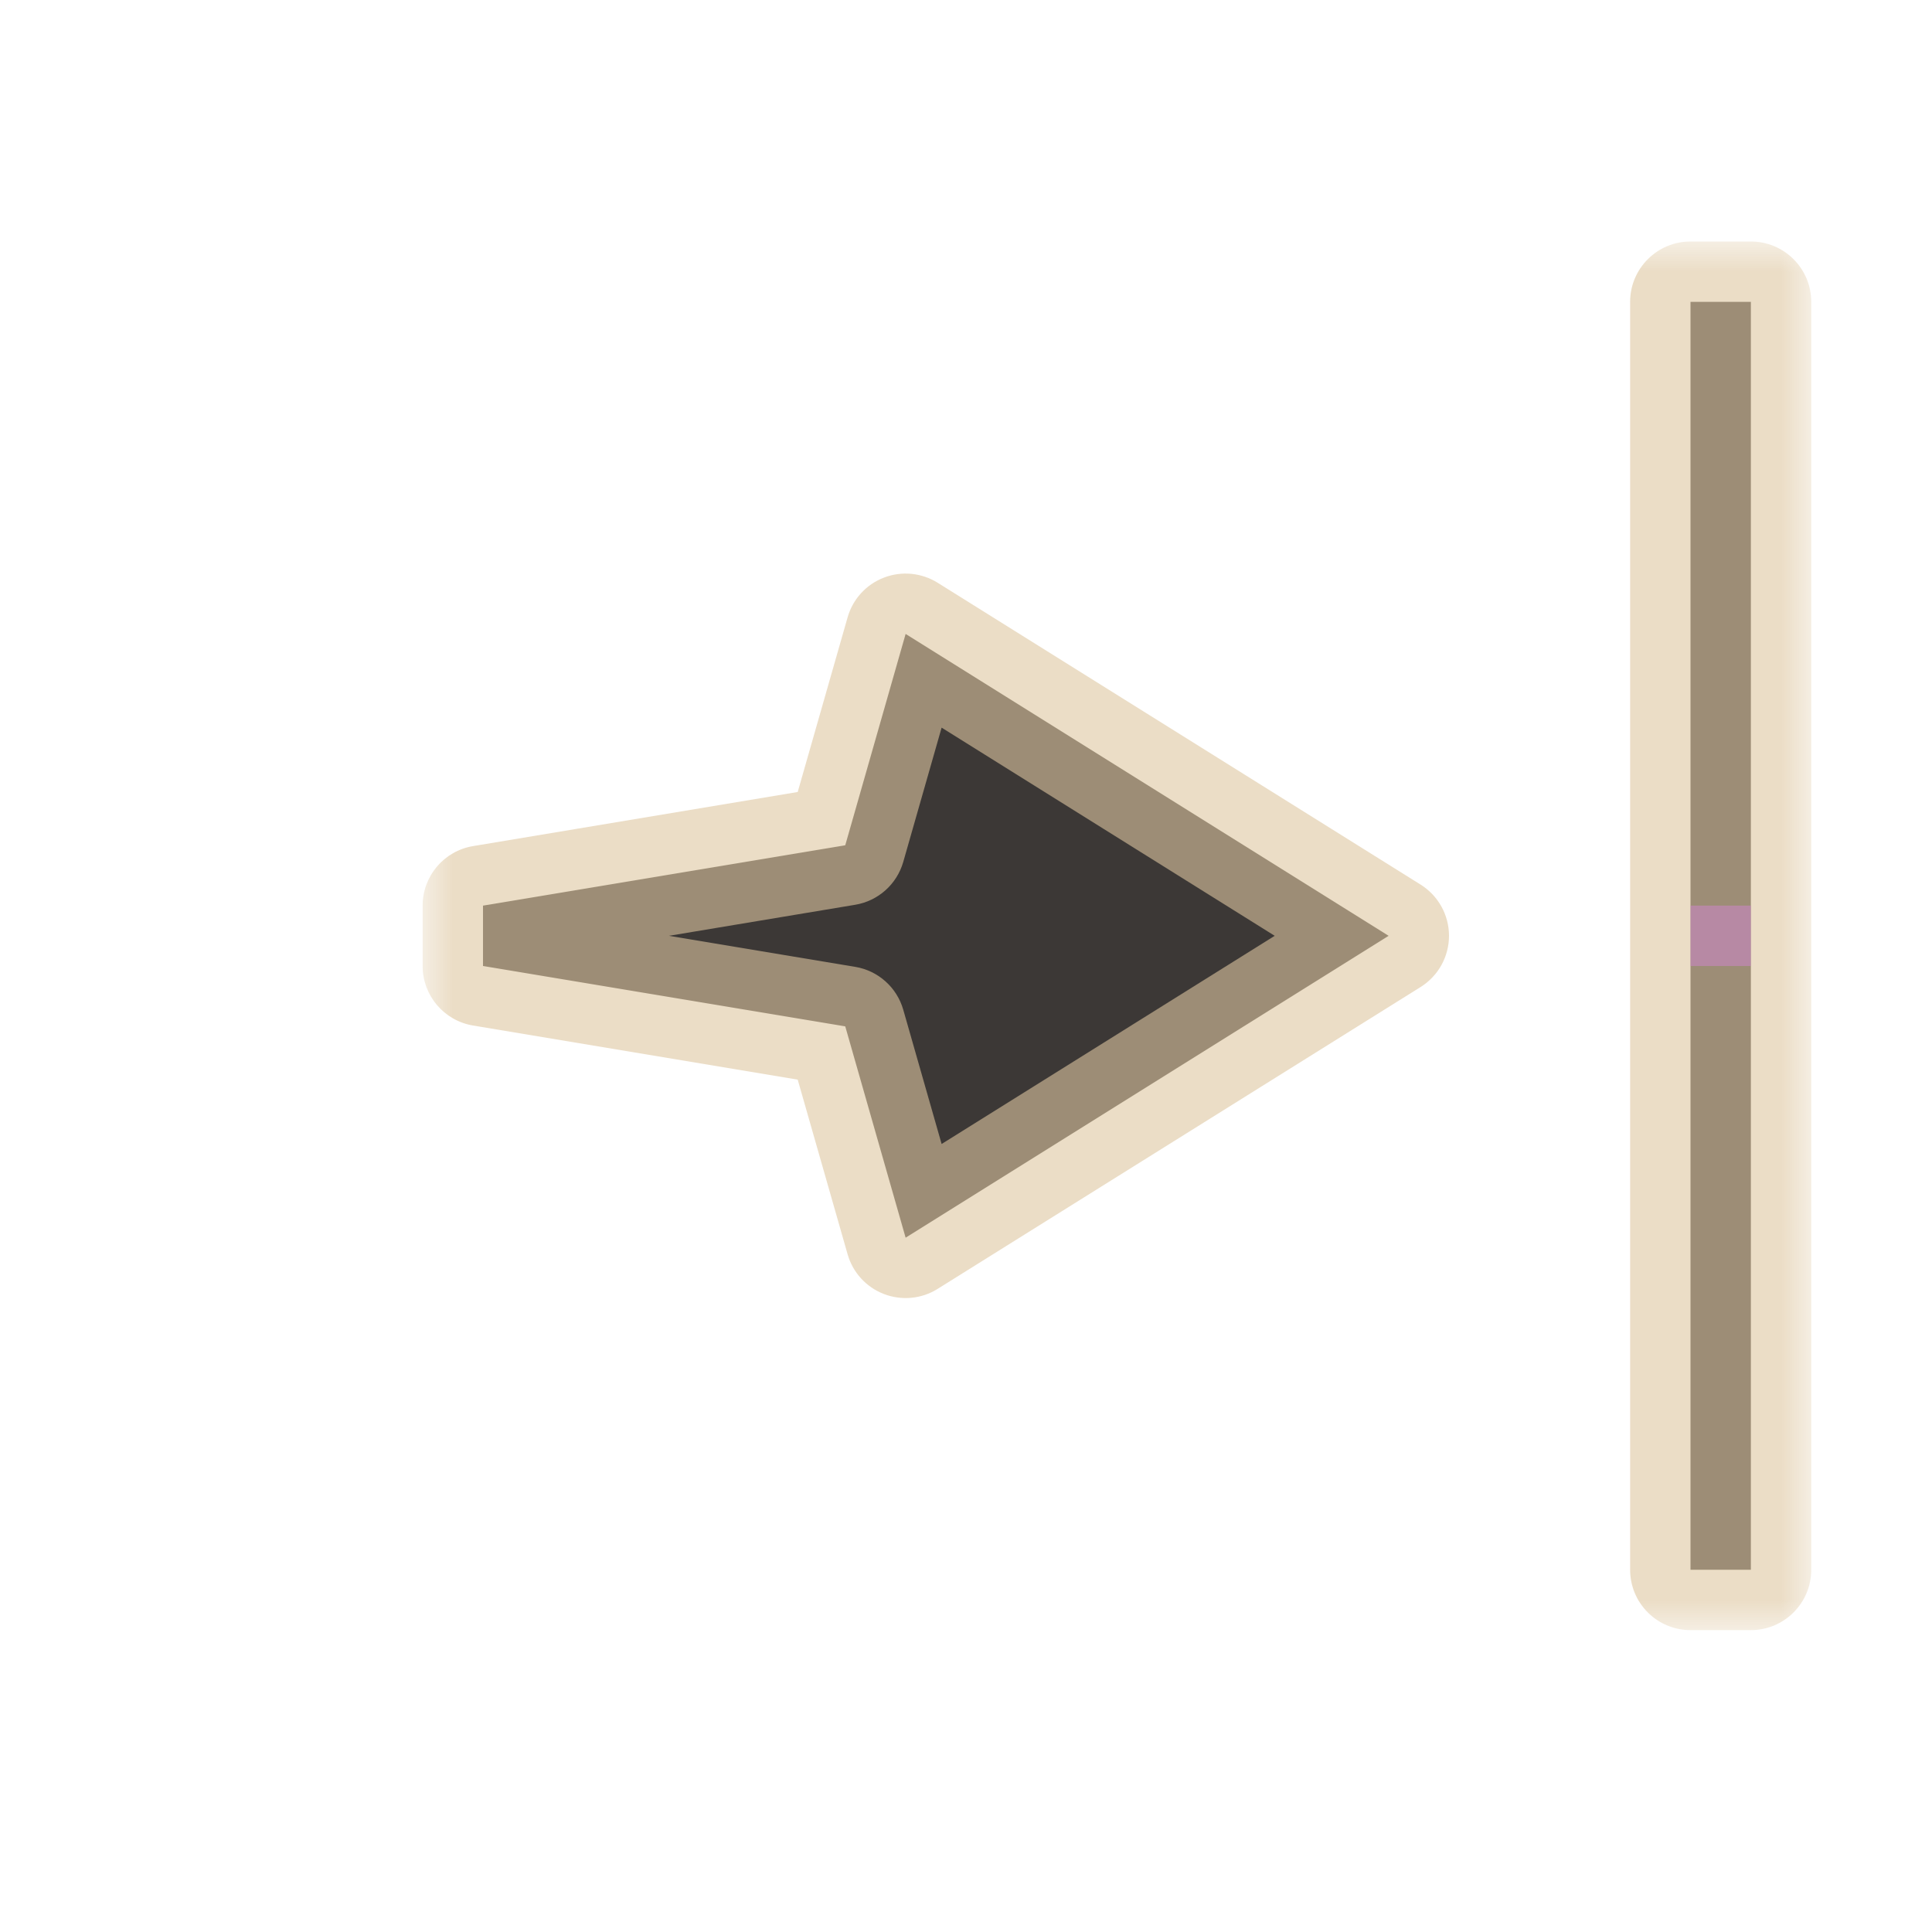 <svg width="32" height="32" viewBox="0 0 32 32" fill="none" xmlns="http://www.w3.org/2000/svg">
<g id="cursor=e-resize, variant=dark, size=32">
<g id="Union">
<mask id="path-1-outside-1_2320_9133" maskUnits="userSpaceOnUse" x="7" y="4" width="23" height="23" fill="black">
<rect fill="white" x="7" y="4" width="23" height="23"/>
<path fill-rule="evenodd" clip-rule="evenodd" d="M29 5L29 26H28L28 5H29ZM15 10.5L23 15.5L15 20.5L14 17L8 16V15L14 14L15 10.5Z"/>
</mask>
<path fill-rule="evenodd" clip-rule="evenodd" d="M29 5L29 26H28L28 5H29ZM15 10.5L23 15.5L15 20.5L14 17L8 16V15L14 14L15 10.5Z" fill="#3C3836"/>
<path d="M29 26V27C29.552 27 30 26.552 30 26H29ZM29 5H30C30 4.735 29.895 4.48 29.707 4.293C29.52 4.105 29.265 4 29 4V5ZM28 26H27C27 26.265 27.105 26.52 27.293 26.707C27.48 26.895 27.735 27 28 27V26ZM28 5V4C27.448 4 27 4.448 27 5H28ZM23 15.5L23.53 16.348C23.822 16.165 24 15.845 24 15.5C24 15.155 23.822 14.835 23.53 14.652L23 15.5ZM15 10.5L15.53 9.652C15.264 9.486 14.934 9.454 14.641 9.567C14.348 9.679 14.125 9.923 14.039 10.225L15 10.5ZM15 20.5L14.039 20.775C14.125 21.077 14.348 21.321 14.641 21.433C14.934 21.546 15.264 21.515 15.53 21.348L15 20.5ZM14 17L14.961 16.725C14.855 16.354 14.545 16.077 14.164 16.014L14 17ZM8 16H7C7 16.489 7.353 16.906 7.836 16.986L8 16ZM8 15L7.836 14.014C7.353 14.094 7 14.511 7 15H8ZM14 14L14.164 14.986C14.545 14.923 14.855 14.646 14.961 14.275L14 14ZM30 26L30 5H28L28 26H30ZM28 27H29V25H28V27ZM27 5L27 26H29L29 5H27ZM29 4H28V6H29V4ZM23.53 14.652L15.53 9.652L14.47 11.348L22.47 16.348L23.53 14.652ZM15.53 21.348L23.53 16.348L22.47 14.652L14.47 19.652L15.53 21.348ZM13.039 17.275L14.039 20.775L15.961 20.225L14.961 16.725L13.039 17.275ZM7.836 16.986L13.836 17.986L14.164 16.014L8.164 15.014L7.836 16.986ZM7 15V16H9V15H7ZM13.836 13.014L7.836 14.014L8.164 15.986L14.164 14.986L13.836 13.014ZM14.039 10.225L13.039 13.725L14.961 14.275L15.961 10.775L14.039 10.225Z" fill="#DDC7A1" fill-opacity="0.6" mask="url(#path-1-outside-1_2320_9133)"/>
</g>
<g id="hotspot" clip-path="url(#clip0_2320_9133)">
<rect id="center" opacity="0.5" x="28" y="15" width="1" height="1" fill="#D386D2"/>
</g>
</g>
<defs>
<clipPath id="clip0_2320_9133">
<rect width="1" height="1" fill="white" transform="translate(28 15)"/>
</clipPath>
</defs>
</svg>
